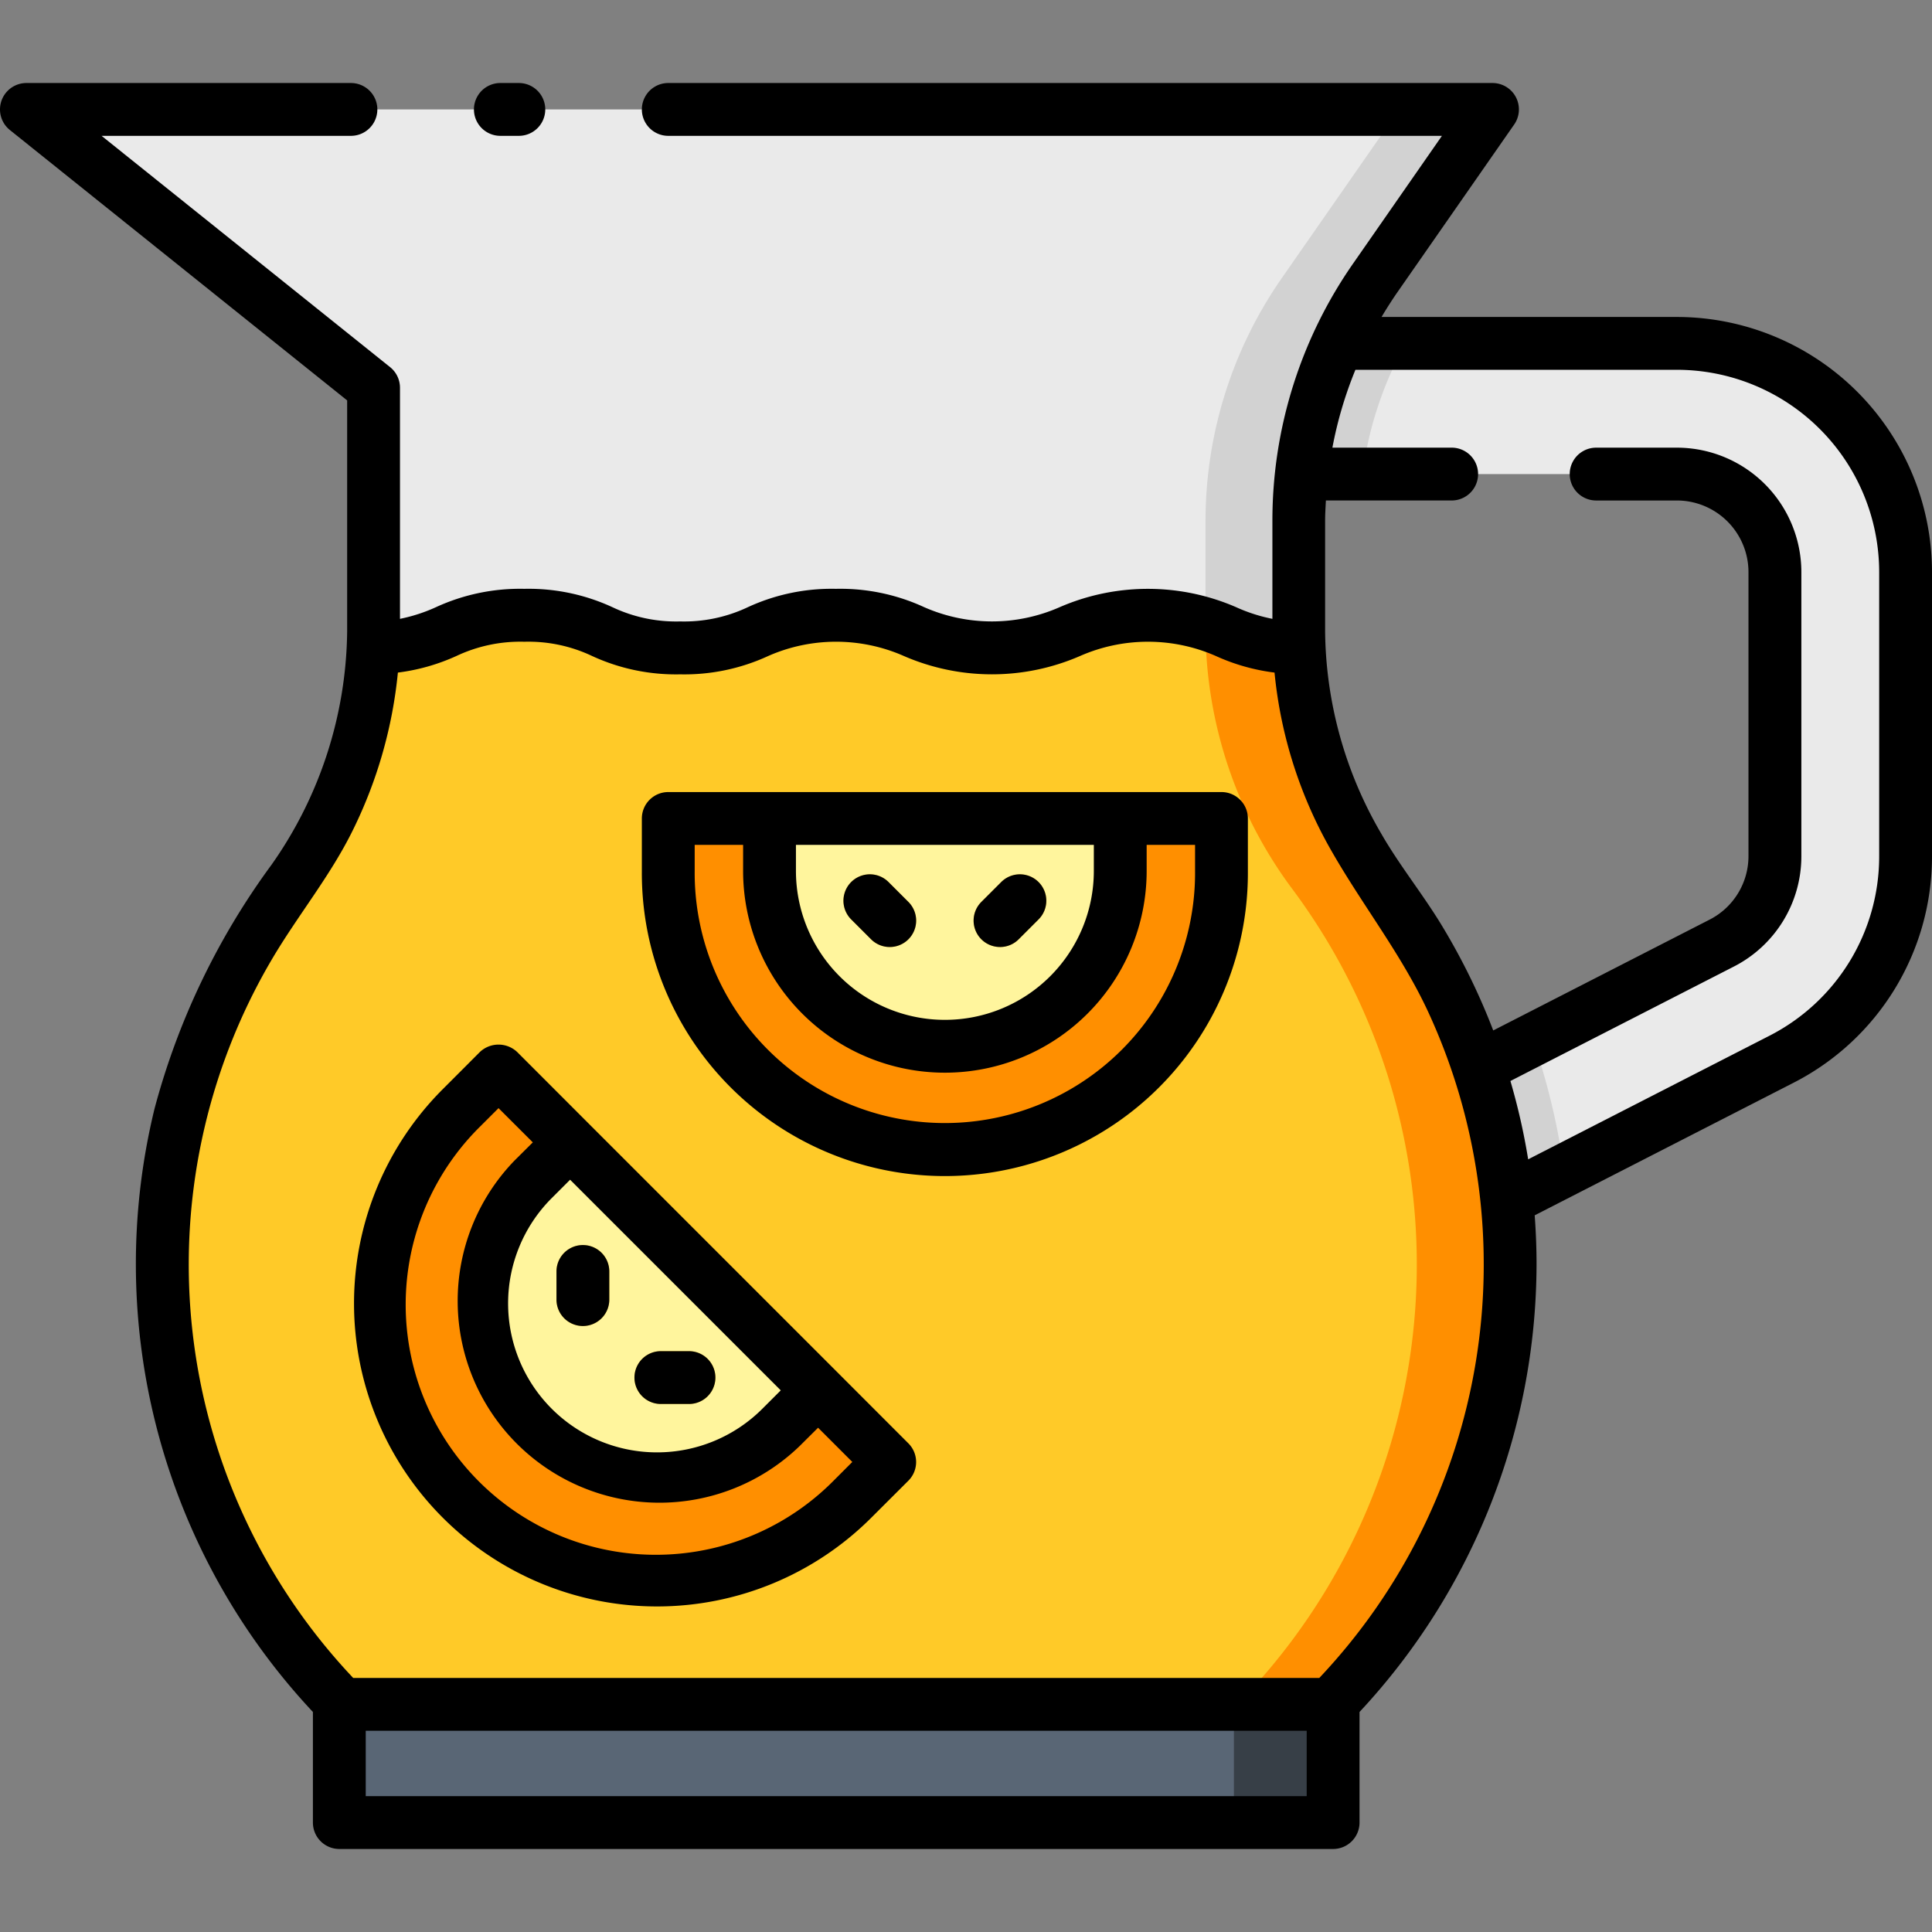 <svg id="Layer_1" data-name="Layer 1" xmlns="http://www.w3.org/2000/svg" viewBox="0 0 128 128"><rect x="0" y="0" width="128" height="128" fill="#808080" stroke="none"/><title>LEMONADE</title><path d="M111.1,22.753H87.65a28.141,28.141,0,0,0-2.4,8.655H111.1A6.5,6.5,0,0,1,117.6,37.9v18.81a6.465,6.465,0,0,1-3.532,5.777l-16.107,8.25a41.247,41.247,0,0,1,1.87,8.765l18.182-9.312a15.085,15.085,0,0,0,8.241-13.48V37.9A15.163,15.163,0,0,0,111.1,22.753Z" style="fill:#eaeaea"/><rect x="22.482" y="112.918" width="65.841" height="7.832" style="fill:#596675"/><rect x="81.75" y="112.918" width="6.572" height="7.832" style="fill:#373f47"/><path d="M93.128,22.753H87.65a28.141,28.141,0,0,0-2.4,8.655h5.022A23.971,23.971,0,0,1,93.128,22.753Z" style="fill:#d2d2d2"/><path d="M101.556,68.892l-3.6,1.844a41.245,41.245,0,0,1,1.87,8.765l3.8-1.945A45.135,45.135,0,0,0,101.556,68.892Z" style="fill:#d2d2d2"/><path d="M86.054,41.846V34.523A28.168,28.168,0,0,1,91.1,18.436L98.882,7.25H1.75l23,18.438V41.846a28.984,28.984,0,0,1-5.821,17.148,41.649,41.649,0,0,0,3.715,53.924H88.16a41.649,41.649,0,0,0,3.715-53.924A28.984,28.984,0,0,1,86.054,41.846Z" style="fill:#eaeaea"/><path d="M91.875,58.994a28.984,28.984,0,0,1-5.821-17.148V34.523A28.167,28.167,0,0,1,91.1,18.436L98.882,7.25H92.7L84.914,18.436a28.167,28.167,0,0,0-5.045,16.087v7.323A28.985,28.985,0,0,0,85.69,58.994a41.649,41.649,0,0,1-3.715,53.924H88.16a41.649,41.649,0,0,0,3.715-53.924Z" style="fill:#d2d2d2"/><path d="M86.1,42.918c-4.872-.081-4.983-2.153-10.05-2.153-5.164,0-5.164,2.16-10.329,2.16s-5.166-2.16-10.332-2.16-5.164,2.16-10.328,2.16-5.163-2.16-10.325-2.16c-5.059,0-5.173,2.069-10.032,2.153a29.128,29.128,0,0,1-5.775,16.076,41.649,41.649,0,0,0,3.715,53.924H88.16a41.649,41.649,0,0,0,3.715-53.924A29.127,29.127,0,0,1,86.1,42.918Z" style="fill:#ffca28"/><path d="M100.017,82.03a41.758,41.758,0,0,0-6.425-20.522c-1.927-3.05-4.1-5.814-5.45-9.2A26.039,26.039,0,0,1,86.1,42.918c-3.22-.054-4.365-.975-6.231-1.595v.522A28.985,28.985,0,0,0,85.69,58.994a41.649,41.649,0,0,1-3.715,53.924H88.16a41.9,41.9,0,0,0,11.892-29.167Q100.052,82.887,100.017,82.03Z" style="fill:#ff8f00"/><path d="M19.954,80.707H56.6a0,0,0,0,1,0,0v3.473a18.325,18.325,0,0,1-18.325,18.325h0A18.325,18.325,0,0,1,19.954,84.181V80.707a0,0,0,0,1,0,0Z" transform="translate(75.988 -0.237) rotate(45)" style="fill:#ff8f00"/><path d="M29.033,81.69H52.269a0,0,0,0,1,0,0v3.473A11.618,11.618,0,0,1,40.651,96.781h0A11.618,11.618,0,0,1,29.033,85.163V81.69a0,0,0,0,1,0,0Z" transform="translate(75.005 -2.608) rotate(45)" style="fill:#fff59d"/><path d="M38.618,87.852a1.75,1.75,0,0,1-1.75-1.75V84.238a1.75,1.75,0,0,1,3.5,0V86.1A1.75,1.75,0,0,1,38.618,87.852Z" style="fill:#ffca28"/><path d="M45.647,93.018H43.784a1.75,1.75,0,1,1,0-3.5h1.863a1.75,1.75,0,0,1,0,3.5Z" style="fill:#ffca28"/><path d="M44.275,54.226H80.926a0,0,0,0,1,0,0V57.7A18.325,18.325,0,0,1,62.6,76.025h0A18.325,18.325,0,0,1,44.275,57.7V54.226A0,0,0,0,1,44.275,54.226Z" style="fill:#ff8f00"/><path d="M50.982,54.226H74.218a0,0,0,0,1,0,0V57.7A11.618,11.618,0,0,1,62.6,69.317h0A11.618,11.618,0,0,1,50.982,57.7V54.226A0,0,0,0,1,50.982,54.226Z" style="fill:#fff59d"/><path d="M58.947,62.743a1.743,1.743,0,0,1-1.237-.513l-1.317-1.317a1.75,1.75,0,0,1,2.475-2.475l1.317,1.317a1.75,1.75,0,0,1-1.237,2.987Z" style="fill:#ffca28"/><path d="M66.254,62.743a1.75,1.75,0,0,1-1.237-2.987l1.317-1.317a1.75,1.75,0,0,1,2.475,2.475L67.491,62.23A1.743,1.743,0,0,1,66.254,62.743Z" style="fill:#ffca28"/><path d="M33.15,9h1.225a1.75,1.75,0,0,0,0-3.5H33.15a1.75,1.75,0,1,0,0,3.5Z"/><path d="M55.443,90.882l0,0L39.009,74.447h0L34.266,69.7a1.8,1.8,0,0,0-2.475,0L29.335,72.16a20.075,20.075,0,0,0,28.391,28.391L60.182,98.1a1.749,1.749,0,0,0,0-2.475ZM37.771,78.16,51.727,92.115l-1.218,1.218A9.868,9.868,0,1,1,36.553,79.378ZM55.251,98.077A16.576,16.576,0,1,1,31.81,74.635l1.219-1.218L35.3,75.685,34.078,76.9a13.368,13.368,0,0,0,18.905,18.9L54.2,94.59l2.268,2.268Z"/><path d="M38.618,87.852a1.75,1.75,0,0,0,1.75-1.75V84.238a1.75,1.75,0,0,0-3.5,0V86.1A1.75,1.75,0,0,0,38.618,87.852Z"/><path d="M43.784,93.018h1.863a1.75,1.75,0,0,0,0-3.5H43.784a1.75,1.75,0,1,0,0,3.5Z"/><path d="M80.926,52.476H44.274a1.75,1.75,0,0,0-1.75,1.75V57.7a20.076,20.076,0,1,0,40.151,0V54.226A1.75,1.75,0,0,0,80.926,52.476Zm-8.457,3.5V57.7a9.868,9.868,0,1,1-19.736,0V55.976ZM79.176,57.7a16.576,16.576,0,1,1-33.151,0V55.976h3.208V57.7a13.368,13.368,0,1,0,26.736,0V55.976h3.207Z"/><path d="M57.71,62.23a1.75,1.75,0,1,0,2.475-2.475l-1.317-1.317a1.75,1.75,0,0,0-2.475,2.475Z"/><path d="M66.254,62.743a1.743,1.743,0,0,0,1.237-.513l1.317-1.317a1.75,1.75,0,0,0-2.475-2.475l-1.317,1.317a1.75,1.75,0,0,0,1.237,2.987Z"/><path d="M111.1,21H91.531c.317-.531.649-1.055,1-1.567L100.318,8.25A1.75,1.75,0,0,0,98.882,5.5H44.275a1.75,1.75,0,0,0,0,3.5H95.532l-5.869,8.437A29.778,29.778,0,0,0,84.3,34.523V41a10.906,10.906,0,0,1-2.406-.774,14.673,14.673,0,0,0-11.687,0,11.143,11.143,0,0,1-8.979,0,13.26,13.26,0,0,0-5.841-1.215,13.25,13.25,0,0,0-5.84,1.216,9.86,9.86,0,0,1-4.488.944,9.854,9.854,0,0,1-4.486-.944,13.249,13.249,0,0,0-5.839-1.216,13.315,13.315,0,0,0-5.842,1.212A10.926,10.926,0,0,1,26.5,41V25.688a1.75,1.75,0,0,0-.655-1.365L6.73,9H23.25a1.75,1.75,0,0,0,0-3.5H1.75A1.75,1.75,0,0,0,.655,8.615L23,26.528V41.846a27.33,27.33,0,0,1-5.006,15.44,48.167,48.167,0,0,0-7.752,16.153,43.416,43.416,0,0,0,10.489,39.984v7.327a1.75,1.75,0,0,0,1.75,1.75H88.322a1.75,1.75,0,0,0,1.75-1.75v-7.327A43.6,43.6,0,0,0,101.8,83.751c0-1.083-.044-2.161-.123-3.232l17.129-8.773A16.829,16.829,0,0,0,128,56.708V37.9A16.915,16.915,0,0,0,111.1,21ZM86.572,119H24.231v-4.332H86.572Zm.835-7.832H23.4a39.873,39.873,0,0,1-5.419-47.555c1.745-2.975,3.945-5.615,5.456-8.735A30.255,30.255,0,0,0,26.361,44.56a13.35,13.35,0,0,0,3.879-1.1,9.922,9.922,0,0,1,4.5-.943,9.855,9.855,0,0,1,4.487.944,13.244,13.244,0,0,0,5.838,1.216A13.25,13.25,0,0,0,50.9,43.46a11.143,11.143,0,0,1,8.979,0,14.638,14.638,0,0,0,11.681,0,11.178,11.178,0,0,1,8.991,0,13.353,13.353,0,0,0,3.89,1.1,29.452,29.452,0,0,0,3.816,11.891c2.045,3.565,4.615,6.823,6.352,10.564a39.883,39.883,0,0,1-7.2,44.151ZM124.5,56.708a13.342,13.342,0,0,1-7.288,11.922l-15.967,8.178a42.9,42.9,0,0,0-1.176-5.189l14.792-7.576a8.209,8.209,0,0,0,4.484-7.335V37.9a8.251,8.251,0,0,0-8.241-8.241h-5.356a1.75,1.75,0,0,0,0,3.5H111.1a4.747,4.747,0,0,1,4.741,4.741v18.81a4.722,4.722,0,0,1-2.58,4.22l-14.33,7.34a43.557,43.557,0,0,0-3.4-6.942c-1.27-2.1-2.82-4-4.039-6.13a27.028,27.028,0,0,1-3.7-13.35V34.523c0-.457.028-.911.052-1.365h8.333a1.75,1.75,0,1,0,0-3.5H88.275A26.38,26.38,0,0,1,89.8,24.5H111.1a13.411,13.411,0,0,1,13.4,13.4Z"/></svg>